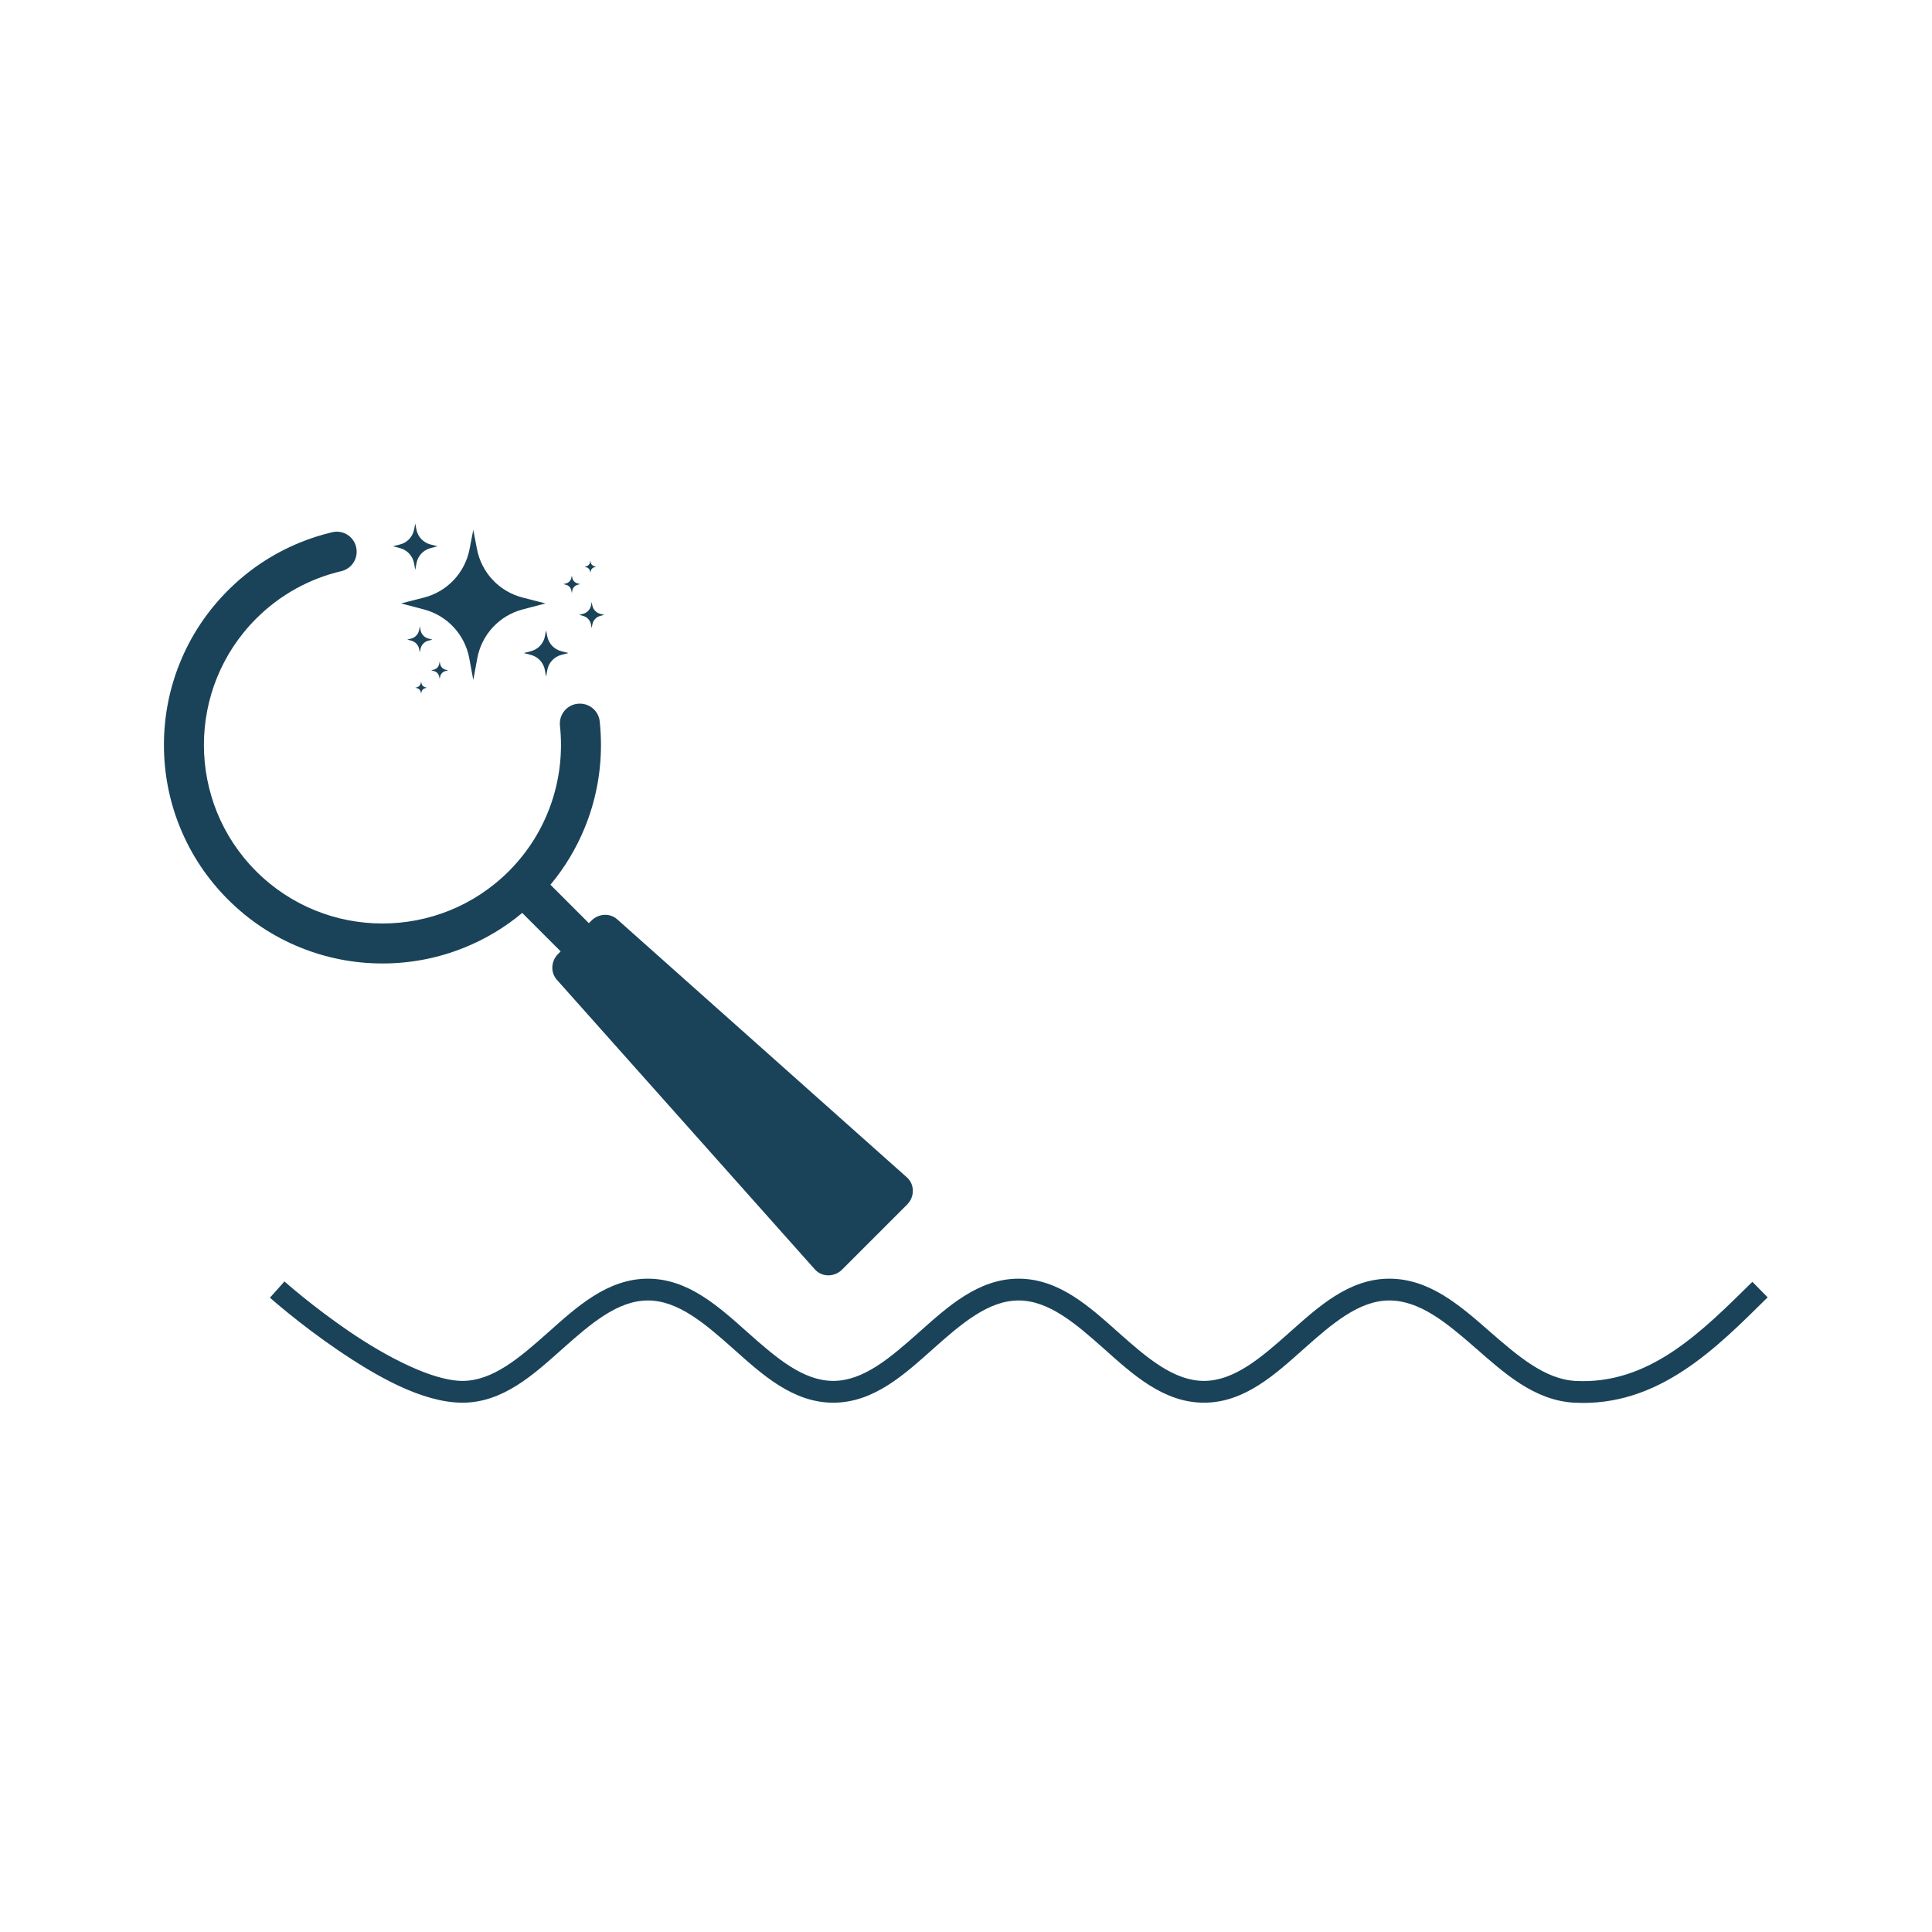 <svg xmlns="http://www.w3.org/2000/svg" xmlns:xlink="http://www.w3.org/1999/xlink" width="500" zoomAndPan="magnify" viewBox="0 0 375 375" height="500" preserveAspectRatio="xMidYMid meet" version="1.0"><defs><clipPath id="c329d65b25"><path d="M 31.816 103 L 177.316 103 L 177.316 247.871 L 31.816 247.871 Z M 31.816 103 " clip-rule="nonzero"/></clipPath><clipPath id="955cea5c6d"><path d="M 76 101.621 L 85 101.621 L 85 111 L 76 111 Z M 76 101.621 " clip-rule="nonzero"/></clipPath><clipPath id="cafc031eea"><path d="M 52.398 248 L 343.398 248 L 343.398 273 L 52.398 273 Z M 52.398 248 " clip-rule="nonzero"/></clipPath></defs><g clip-path="url(#c329d65b25)"><path fill="#1a4359" d="M 176.02 228.52 L 119.812 178.449 C 118.398 177.188 116.199 177.289 114.805 178.684 L 114.301 179.188 L 106.84 171.727 C 109.645 168.363 111.891 164.621 113.543 160.551 C 115.602 155.469 116.648 150.102 116.648 144.594 C 116.648 143.055 116.566 141.523 116.402 140.008 C 116.191 138.055 114.535 136.578 112.57 136.578 L 112.52 136.578 C 110.219 136.578 108.445 138.574 108.688 140.863 C 109.77 150.938 106.457 161.402 98.75 169.109 C 85.23 182.629 63.234 182.629 49.719 169.109 C 36.199 155.59 36.199 133.598 49.719 120.078 C 54.434 115.359 60.18 112.289 66.242 110.863 C 67.988 110.453 69.227 108.902 69.227 107.109 L 69.227 107.059 C 69.227 104.578 66.918 102.734 64.504 103.301 C 62.387 103.797 60.309 104.461 58.273 105.285 C 53.012 107.422 48.289 110.555 44.242 114.602 C 40.195 118.648 37.062 123.371 34.926 128.637 C 32.863 133.719 31.82 139.086 31.82 144.594 C 31.82 150.102 32.863 155.473 34.926 160.555 C 37.062 165.816 40.195 170.539 44.242 174.586 C 48.289 178.633 53.012 181.77 58.273 183.902 C 63.359 185.965 68.727 187.008 74.234 187.008 C 79.742 187.008 85.109 185.965 90.191 183.902 C 94.262 182.254 98.004 180.004 101.363 177.199 L 108.824 184.66 L 108.324 185.164 C 106.93 186.559 106.824 188.758 108.086 190.172 L 158.16 246.383 C 159.523 247.914 161.941 247.934 163.449 246.426 L 176.066 233.809 C 177.574 232.301 177.555 229.883 176.02 228.52 Z M 176.02 228.52 " fill-opacity="1" fill-rule="nonzero"/></g><path fill="#1a4359" d="M 105.883 117.125 L 101.449 118.289 C 96.922 119.473 93.488 123.172 92.641 127.773 L 91.863 131.98 L 91.086 127.77 C 90.234 123.168 86.805 119.473 82.277 118.289 L 77.844 117.125 L 82.285 115.988 C 86.809 114.832 90.258 111.168 91.141 106.586 L 91.863 102.848 L 92.582 106.582 C 93.465 111.168 96.918 114.832 101.441 115.988 Z M 105.883 117.125 " fill-opacity="1" fill-rule="nonzero"/><path fill="#1a4359" d="M 110.324 126.754 L 108.957 127.109 C 107.559 127.477 106.496 128.617 106.234 130.039 L 105.996 131.34 L 105.758 130.039 C 105.492 128.617 104.434 127.477 103.035 127.113 L 101.668 126.754 L 103.039 126.402 C 104.434 126.043 105.5 124.914 105.773 123.5 L 105.996 122.344 L 106.219 123.496 C 106.492 124.914 107.555 126.043 108.953 126.402 Z M 110.324 126.754 " fill-opacity="1" fill-rule="nonzero"/><path fill="#1a4359" d="M 115.73 110.008 L 115.367 110.102 C 115 110.195 114.723 110.496 114.652 110.871 L 114.59 111.211 L 114.527 110.871 C 114.457 110.496 114.18 110.199 113.812 110.102 L 113.453 110.008 L 113.812 109.914 C 114.18 109.82 114.461 109.523 114.531 109.152 L 114.59 108.848 L 114.648 109.152 C 114.723 109.523 115 109.82 115.367 109.914 Z M 115.73 110.008 " fill-opacity="1" fill-rule="nonzero"/><path fill="#1a4359" d="M 112.629 113.375 L 112.113 113.512 C 111.582 113.648 111.18 114.082 111.082 114.617 L 110.992 115.109 L 110.898 114.617 C 110.801 114.082 110.398 113.648 109.871 113.512 L 109.352 113.375 L 109.871 113.242 C 110.398 113.105 110.805 112.68 110.906 112.141 L 110.992 111.707 L 111.074 112.141 C 111.18 112.68 111.582 113.105 112.109 113.242 Z M 112.629 113.375 " fill-opacity="1" fill-rule="nonzero"/><path fill="#1a4359" d="M 117.285 119.344 L 116.512 119.547 C 115.727 119.754 115.129 120.395 114.98 121.195 L 114.844 121.93 L 114.707 121.195 C 114.559 120.395 113.961 119.754 113.176 119.547 L 112.402 119.344 L 113.176 119.145 C 113.965 118.941 114.562 118.305 114.719 117.508 L 114.844 116.855 L 114.969 117.508 C 115.125 118.305 115.723 118.941 116.512 119.145 Z M 117.285 119.344 " fill-opacity="1" fill-rule="nonzero"/><path fill="#1a4359" d="M 80.602 133.484 L 80.961 133.391 C 81.328 133.293 81.609 132.992 81.676 132.621 L 81.738 132.277 L 81.805 132.621 C 81.871 132.992 82.152 133.293 82.52 133.391 L 82.879 133.484 L 82.52 133.574 C 82.152 133.668 81.871 133.969 81.797 134.34 L 81.738 134.641 L 81.68 134.34 C 81.609 133.969 81.328 133.668 80.961 133.574 Z M 80.602 133.484 " fill-opacity="1" fill-rule="nonzero"/><path fill="#1a4359" d="M 83.699 130.117 L 84.219 129.98 C 84.75 129.84 85.148 129.41 85.25 128.871 L 85.34 128.379 L 85.43 128.871 C 85.531 129.41 85.93 129.844 86.461 129.98 L 86.98 130.117 L 86.461 130.25 C 85.93 130.383 85.527 130.812 85.426 131.348 L 85.34 131.785 L 85.254 131.348 C 85.152 130.812 84.75 130.383 84.219 130.25 Z M 83.699 130.117 " fill-opacity="1" fill-rule="nonzero"/><path fill="#1a4359" d="M 79.047 124.148 L 79.816 123.945 C 80.605 123.738 81.203 123.094 81.352 122.293 L 81.488 121.562 L 81.621 122.293 C 81.77 123.098 82.367 123.738 83.156 123.945 L 83.93 124.148 L 83.156 124.348 C 82.367 124.547 81.766 125.184 81.613 125.984 L 81.488 126.637 L 81.363 125.984 C 81.207 125.188 80.605 124.547 79.82 124.348 Z M 79.047 124.148 " fill-opacity="1" fill-rule="nonzero"/><g clip-path="url(#955cea5c6d)"><path fill="#1a4359" d="M 84.93 106.031 L 83.562 106.391 C 82.164 106.754 81.102 107.898 80.84 109.32 L 80.602 110.617 L 80.363 109.316 C 80.098 107.898 79.039 106.758 77.641 106.391 L 76.273 106.031 L 77.645 105.68 C 79.039 105.324 80.105 104.191 80.379 102.777 L 80.602 101.625 L 80.824 102.777 C 81.098 104.191 82.16 105.324 83.559 105.68 Z M 84.93 106.031 " fill-opacity="1" fill-rule="nonzero"/></g><g clip-path="url(#cafc031eea)"><path fill="#1a4359" d="M 125.758 248.191 C 117.887 248.191 111.934 253.688 106.363 258.645 C 100.793 263.605 95.609 268.031 89.781 268.031 C 83.953 268.031 75.004 263.352 67.848 258.477 C 60.691 253.605 55.211 248.73 55.211 248.73 L 52.398 251.883 C 52.398 251.883 58.055 256.926 65.465 261.973 C 72.875 267.02 81.914 272.262 89.781 272.262 C 97.648 272.262 103.605 266.766 109.176 261.805 C 114.746 256.844 119.93 252.422 125.758 252.422 C 131.582 252.422 136.77 256.844 142.34 261.805 C 147.91 266.766 153.863 272.262 161.734 272.262 C 169.602 272.262 175.555 266.766 181.125 261.805 C 186.695 256.844 191.883 252.422 197.711 252.422 C 203.539 252.422 208.723 256.844 214.293 261.805 C 219.863 266.766 225.82 272.262 233.688 272.262 C 241.555 272.262 247.512 266.766 253.082 261.805 C 258.652 256.844 263.836 252.422 269.664 252.422 C 275.527 252.422 280.707 256.68 286.27 261.535 C 291.832 266.395 297.73 271.828 305.523 272.258 C 321.969 273.16 333.238 261.535 343.102 251.812 L 340.133 248.801 C 330.23 258.562 320.098 268.824 305.758 268.035 C 299.875 267.711 294.633 263.227 289.051 258.352 C 283.469 253.477 277.492 248.191 269.664 248.191 C 261.797 248.191 255.84 253.688 250.27 258.645 C 244.699 263.605 239.516 268.031 233.688 268.031 C 227.859 268.031 222.676 263.605 217.105 258.645 C 211.535 253.688 205.578 248.191 197.711 248.191 C 189.844 248.191 183.887 253.688 178.316 258.645 C 172.746 263.605 167.559 268.031 161.734 268.031 C 155.906 268.031 150.723 263.605 145.148 258.645 C 139.578 253.688 133.625 248.191 125.758 248.191 Z M 125.758 248.191 " fill-opacity="1" fill-rule="nonzero"/></g></svg>